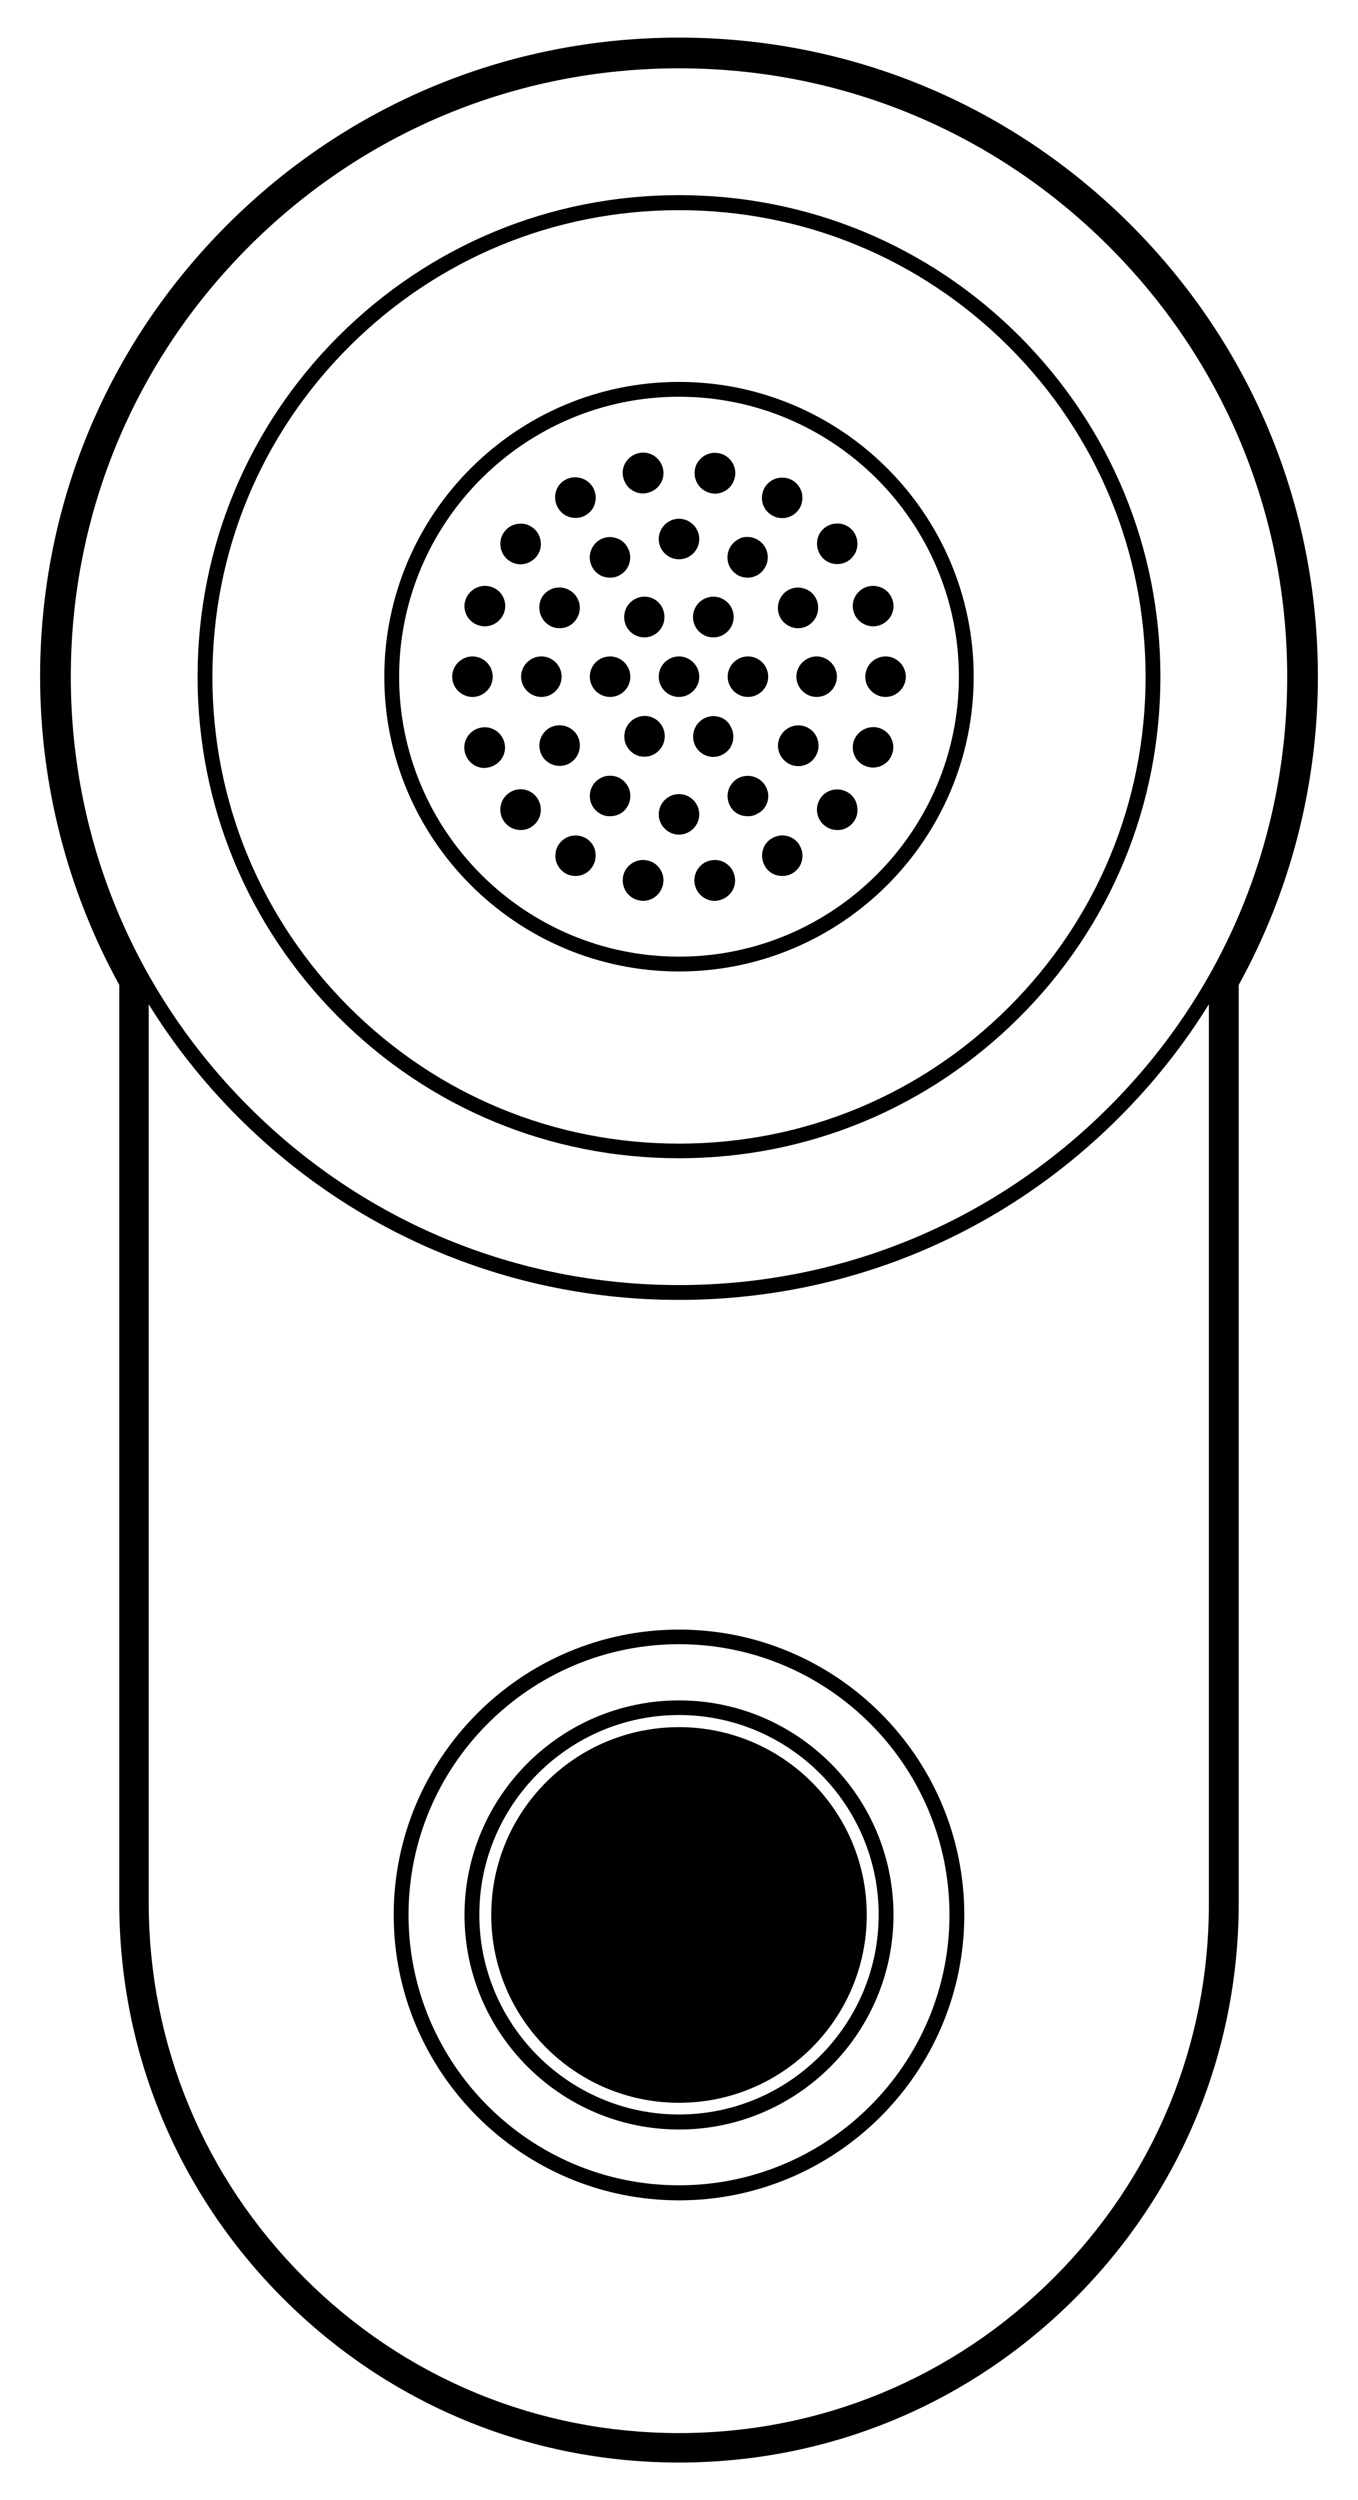 <?xml version="1.0" encoding="utf-8"?>
<!-- Generator: Adobe Illustrator 21.0.0, SVG Export Plug-In . SVG Version: 6.00 Build 0)  -->
<svg version="1.1" id="Layer_1" xmlns="http://www.w3.org/2000/svg" xmlns:xlink="http://www.w3.org/1999/xlink" x="0px" y="0px"
	 viewBox="0 0 650.2 1196.7" style="enable-background:new 0 0 650.2 1196.7;" xml:space="preserve">
<style type="text/css">
	.fillpulse {
		animation: fillpulse 1s infinite;
	}
	
	@keyframes fillpulse {
		0%, 100% {
			fill: #FFFFFF;
		}
		50% {
			fill: #0078CC;
		}
	}
</style>
<g>
	<path  d="M541.4,107.6C483.6,49.8,406.8,18,325.1,18c-81.7,0-158.5,31.8-216.3,89.6C51,165.4,19.2,242.2,19.2,323.9
		c0,51.6,13.1,102.5,37.9,147.5v439.3c0,71.6,27.9,138.9,78.5,189.5s117.9,78.5,189.5,78.5c71.6,0,138.9-27.9,189.5-78.5
		c50.6-50.6,78.5-117.9,78.5-189.5V471.4c24.8-44.9,37.9-95.9,37.9-147.5C631,242.2,599.2,165.4,541.4,107.6z M33.9,323.9
		c0-77.8,30.3-150.9,85.3-205.9s128.1-85.3,205.9-85.3S476,63,531,118c55,55,85.3,128.1,85.3,205.9S586,474.8,531,529.8
		c-55,55-128.1,85.3-205.9,85.3s-150.9-30.3-205.9-85.3S33.9,401.7,33.9,323.9z M504.6,1090.2c-48,48-111.7,74.4-179.5,74.4
		s-131.6-26.4-179.5-74.4c-48-48-74.4-111.7-74.4-179.5v-430c12,19.4,26.4,37.6,42.9,54.1c56.3,56.3,131.3,87.4,210.9,87.4
		c79.7,0,154.6-31,210.9-87.4c16.6-16.6,30.9-34.7,42.9-54.1v430C579,978.5,552.6,1042.2,504.6,1090.2z"/>
	<path  d="M325.1,780c-75.3,0-136.6,61.3-136.6,136.6c0,75.3,61.3,136.6,136.6,136.6c75.3,0,136.6-61.3,136.6-136.6
		C461.7,841.2,400.4,780,325.1,780z M325.1,1046c-71.4,0-129.5-58.1-129.5-129.5s58.1-129.5,129.5-129.5s129.5,58.1,129.5,129.5
		S396.5,1046,325.1,1046z"/>
	<path  d="M325.1,813.9c-56.6,0-102.7,46.1-102.7,102.7c0,56.6,46.1,102.7,102.7,102.7c56.6,0,102.7-46.1,102.7-102.7
		C427.8,859.9,381.7,813.9,325.1,813.9z M325.1,1012.1c-52.7,0-95.6-42.9-95.6-95.6s42.9-95.6,95.6-95.6s95.6,42.9,95.6,95.6
		S377.8,1012.1,325.1,1012.1z"/>
	<path  d="M325.1,554.4c61.6,0,119.4-24,163-67.5s67.5-101.4,67.5-163s-24-119.4-67.5-163
		c-43.5-43.5-101.4-67.5-163-67.5c-61.6,0-119.4,24-163,67.5c-43.5,43.5-67.5,101.4-67.5,163s24,119.4,67.5,163
		S263.5,554.4,325.1,554.4z M167.1,166c42.2-42.2,98.3-65.4,158-65.4s115.8,23.2,158,65.4s65.4,98.3,65.4,158s-23.2,115.8-65.4,158
		s-98.3,65.4-158,65.4s-115.8-23.2-158-65.4s-65.4-98.3-65.4-158S124.9,208.2,167.1,166z"/>
	<path  d="M325.1,465c77.8,0,141.1-63.3,141.1-141.1s-63.3-141.1-141.1-141.1c-77.8,0-141.1,63.3-141.1,141.1
		S247.3,465,325.1,465z M325.1,189.9c73.9,0,134,60.1,134,134s-60.1,134-134,134s-134-60.1-134-134S251.2,189.9,325.1,189.9z"/>
	<path  d="M315.4,323.9c0,5.4,4.4,9.7,9.7,9.7s9.7-4.4,9.7-9.7s-4.4-9.7-9.7-9.7S315.4,318.5,315.4,323.9z"/>
	<path  d="M367.8,323.9c0-5.4-4.4-9.7-9.7-9.7s-9.7,4.4-9.7,9.7s4.4,9.7,9.7,9.7S367.8,329.3,367.8,323.9z"/>
	<path  d="M346.4,286.9c-4.6-2.7-10.6-1.1-13.3,3.6c-2.7,4.6-1.1,10.6,3.6,13.3c1.5,0.9,3.2,1.3,4.8,1.3
		c0.8,0,1.7-0.1,2.5-0.3c2.5-0.7,4.6-2.3,5.9-4.5C352.7,295.6,351.1,289.6,346.4,286.9z"/>
	<path  d="M303.7,286.9c-4.6,2.7-6.2,8.6-3.6,13.3c1.8,3.1,5.1,4.9,8.4,4.9c1.6,0,3.3-0.4,4.8-1.3
		c4.6-2.7,6.2-8.6,3.6-13.3C314.3,285.8,308.4,284.2,303.7,286.9z"/>
	<path  d="M282.4,323.9c0,5.4,4.4,9.7,9.7,9.7c5.4,0,9.7-4.4,9.7-9.7s-4.4-9.7-9.7-9.7
		C286.7,314.2,282.4,318.5,282.4,323.9z"/>
	<path  d="M313.5,344c-4.6-2.7-10.6-1.1-13.3,3.6c-1.3,2.3-1.6,4.9-1,7.4c0.7,2.5,2.3,4.6,4.5,5.9
		c1.5,0.9,3.2,1.3,4.8,1.3c0.8,0,1.7-0.1,2.5-0.3c2.5-0.7,4.6-2.3,5.9-4.5C319.7,352.7,318.1,346.7,313.5,344z"/>
	<path  d="M344.1,343.1c-2.5-0.7-5.1-0.3-7.4,1c-4.6,2.7-6.2,8.6-3.6,13.3c1.8,3.1,5.1,4.9,8.4,4.9
		c1.6,0,3.3-0.4,4.8-1.3c2.3-1.3,3.9-3.4,4.5-5.9c0.7-2.5,0.3-5.1-1-7.4C348.7,345.4,346.6,343.7,344.1,343.1z"/>
	<path  d="M391,333.6c5.4,0,9.7-4.4,9.7-9.7s-4.4-9.7-9.7-9.7s-9.7,4.4-9.7,9.7S385.7,333.6,391,333.6z"/>
	<path  d="M377.3,282.5c-4.6,2.7-6.2,8.6-3.6,13.3c1.8,3.1,5.1,4.9,8.4,4.9c1.6,0,3.3-0.4,4.8-1.3
		c4.6-2.7,6.2-8.6,3.6-13.3c-1.3-2.3-3.4-3.9-5.9-4.5C382.2,280.9,379.6,281.2,377.3,282.5z"/>
	<path  d="M349.6,261.9c-1.3,2.3-1.6,4.9-1,7.4c0.7,2.5,2.3,4.6,4.5,5.9c1.5,0.9,3.2,1.3,4.8,1.3c3.4,0,6.6-1.7,8.4-4.9
		c2.7-4.6,1.1-10.6-3.6-13.3c-2.2-1.3-4.9-1.6-7.4-1C353,258.1,350.9,259.7,349.6,261.9z"/>
	<path  d="M325.1,267.7c5.4,0,9.7-4.4,9.7-9.7s-4.4-9.7-9.7-9.7s-9.7,4.4-9.7,9.7S319.7,267.7,325.1,267.7z"/>
	<path  d="M282.7,264.3c-0.7,2.5-0.3,5.1,1,7.4c1.3,2.3,3.4,3.9,5.9,4.5c0.8,0.2,1.7,0.3,2.5,0.3c1.7,0,3.4-0.4,4.8-1.3
		c2.3-1.3,3.9-3.4,4.5-5.9c0.7-2.5,0.3-5.1-1-7.4s-3.4-3.9-5.9-4.5c-2.5-0.7-5.1-0.3-7.4,1C285,259.7,283.4,261.8,282.7,264.3z"/>
	<path  d="M263.1,299.4c1.5,0.9,3.2,1.3,4.8,1.3c3.4,0,6.6-1.7,8.4-4.9c2.7-4.6,1.1-10.6-3.6-13.3
		c-2.3-1.3-4.9-1.6-7.4-1c-2.5,0.7-4.6,2.3-5.9,4.5C256.9,290.7,258.5,296.7,263.1,299.4z"/>
	<path  d="M268.9,323.9c0-5.4-4.4-9.7-9.7-9.7c-5.4,0-9.7,4.4-9.7,9.7s4.4,9.7,9.7,9.7
		C264.5,333.6,268.9,329.3,268.9,323.9z"/>
	<path  d="M272.8,365.3c4.6-2.7,6.2-8.6,3.6-13.3c-2.7-4.6-8.6-6.2-13.3-3.6c-4.6,2.7-6.2,8.6-3.6,13.3
		c1.8,3.1,5.1,4.9,8.4,4.9C269.6,366.6,271.3,366.2,272.8,365.3z"/>
	<path  d="M300.5,385.9c1.3-2.3,1.6-4.9,1-7.4c-0.7-2.5-2.3-4.6-4.5-5.9c-2.2-1.3-4.9-1.6-7.4-1
		c-2.5,0.7-4.6,2.3-5.9,4.5c-1.3,2.3-1.6,4.9-1,7.4c0.7,2.5,2.3,4.6,4.5,5.9c1.5,0.9,3.2,1.3,4.8,1.3c0.8,0,1.7-0.1,2.5-0.3
		C297.1,389.8,299.2,388.2,300.5,385.9z"/>
	<path  d="M325.1,380.1c-5.4,0-9.7,4.4-9.7,9.7s4.4,9.7,9.7,9.7s9.7-4.4,9.7-9.7S330.5,380.1,325.1,380.1z"/>
	<path  d="M367.5,383.6c0.7-2.5,0.3-5.1-1-7.4c-2.7-4.6-8.6-6.2-13.3-3.6c-4.6,2.7-6.2,8.6-3.6,13.3
		c1.3,2.3,3.4,3.9,5.9,4.5c0.8,0.2,1.7,0.3,2.5,0.3c1.7,0,3.4-0.4,4.8-1.3C365.2,388.2,366.8,386.1,367.5,383.6z"/>
	<path  d="M387.1,348.5c-4.6-2.7-10.6-1.1-13.3,3.6c-2.7,4.6-1.1,10.6,3.6,13.3c1.5,0.9,3.2,1.3,4.8,1.3
		c3.4,0,6.6-1.7,8.4-4.9C393.3,357.1,391.7,351.1,387.1,348.5z"/>
	<path  d="M414.3,323.9c0,5.4,4.4,9.7,9.7,9.7s9.7-4.4,9.7-9.7s-4.4-9.7-9.7-9.7S414.3,318.5,414.3,323.9z"/>
	<path  d="M408.9,293.4c1.4,3.9,5.2,6.4,9.2,6.4c1.1,0,2.2-0.2,3.3-0.6c2.4-0.9,4.4-2.7,5.5-5c1.1-2.4,1.2-5,0.3-7.4
		c-1.8-5-7.4-7.6-12.5-5.8c-2.4,0.9-4.4,2.7-5.5,5C408.1,288.3,408,291,408.9,293.4z"/>
	<path  d="M400.9,270c2.2,0,4.4-0.7,6.2-2.3c2-1.7,3.2-4,3.4-6.6c0.2-2.6-0.6-5.1-2.2-7.1c-1.7-2-4-3.2-6.6-3.4
		c-2.6-0.2-5.1,0.6-7.1,2.2c-2,1.7-3.2,4-3.4,6.6c-0.2,2.6,0.6,5.1,2.2,7.1C395.3,268.9,398.1,270,400.9,270z"/>
	<path  d="M369.7,246.7c1.5,0.9,3.2,1.3,4.8,1.3c0.8,0,1.7-0.1,2.5-0.3c2.5-0.7,4.6-2.3,5.9-4.5c1.3-2.3,1.6-4.9,1-7.4
		c-0.7-2.5-2.3-4.6-4.5-5.9c-2.3-1.3-4.9-1.6-7.4-1c-2.5,0.7-4.6,2.3-5.9,4.5c-1.3,2.3-1.6,4.9-1,7.4
		C365.8,243.3,367.4,245.4,369.7,246.7z"/>
	<path  d="M340.6,236.1c0.6,0.1,1.1,0.2,1.7,0.2c2,0,3.9-0.6,5.6-1.8c2.1-1.5,3.5-3.7,4-6.3s-0.1-5.1-1.6-7.3
		c-1.5-2.1-3.7-3.6-6.3-4c-2.6-0.5-5.1,0.1-7.3,1.6c-2.1,1.5-3.6,3.7-4,6.3C331.8,230.1,335.3,235.1,340.6,236.1z"/>
	<path  d="M302.3,234.4c1.7,1.2,3.6,1.8,5.6,1.8c0.6,0,1.1,0,1.7-0.2c2.6-0.5,4.8-1.9,6.3-4c1.5-2.1,2.1-4.7,1.6-7.3
		c-0.5-2.6-1.9-4.8-4-6.3c-2.1-1.5-4.7-2.1-7.3-1.6c-2.6,0.5-4.8,1.9-6.3,4c-1.5,2.1-2.1,4.7-1.6,7.3S300.2,233,302.3,234.4z"/>
	<path  d="M273.1,247.6c0.8,0.2,1.7,0.3,2.5,0.3c1.7,0,3.4-0.4,4.8-1.3c2.3-1.3,3.9-3.4,4.5-5.9c0.7-2.5,0.3-5.1-1-7.4
		c-2.7-4.6-8.6-6.2-13.3-3.6c-2.3,1.3-3.9,3.4-4.5,5.9c-0.7,2.5-0.3,5.1,1,7.4S270.6,247,273.1,247.6z"/>
	<path  d="M243,267.8c1.8,1.5,4,2.3,6.2,2.3c2.8,0,5.5-1.2,7.5-3.5c1.7-2,2.5-4.5,2.2-7.1c-0.2-2.6-1.4-4.9-3.4-6.6
		c-2-1.7-4.5-2.5-7.1-2.2c-2.6,0.2-4.9,1.4-6.6,3.4C238.4,258.2,238.9,264.3,243,267.8z"/>
	<path  d="M228.8,299.2L228.8,299.2c1.1,0.4,2.2,0.6,3.3,0.6c4,0,7.7-2.5,9.2-6.4c0.9-2.4,0.8-5.1-0.3-7.4
		c-1.1-2.4-3-4.1-5.5-5c-5-1.8-10.6,0.8-12.5,5.8C221.1,291.8,223.7,297.4,228.8,299.2z"/>
	<path  d="M235.9,323.9c0-5.4-4.4-9.7-9.7-9.7s-9.7,4.4-9.7,9.7s4.4,9.7,9.7,9.7S235.9,329.3,235.9,323.9z"/>
	<path  d="M235.4,366.9c2.4-0.9,4.4-2.7,5.5-5c1.1-2.4,1.2-5,0.3-7.4c-1.8-5-7.4-7.7-12.5-5.8c-5,1.8-7.7,7.4-5.8,12.5
		c0.9,2.4,2.7,4.4,5,5.5c1.3,0.6,2.7,0.9,4.1,0.9C233.2,367.5,234.4,367.3,235.4,366.9z"/>
	<path  d="M243,380.1c-4.1,3.4-4.6,9.6-1.2,13.7c1.9,2.3,4.7,3.5,7.5,3.5c2.2,0,4.4-0.7,6.2-2.3
		c4.1-3.4,4.6-9.6,1.2-13.7C253.3,377.1,247.1,376.6,243,380.1z"/>
	<path  d="M280.5,401.2c-2.3-1.3-4.9-1.6-7.4-1c-2.5,0.7-4.6,2.3-5.9,4.5s-1.6,4.9-1,7.4c0.7,2.5,2.3,4.6,4.5,5.9
		c1.5,0.9,3.2,1.3,4.8,1.3c3.4,0,6.6-1.7,8.4-4.9c1.3-2.3,1.6-4.9,1-7.4C284.3,404.6,282.7,402.5,280.5,401.2z"/>
	<path  d="M309.6,411.8c-2.6-0.5-5.1,0.1-7.3,1.6c-2.1,1.5-3.6,3.7-4,6.3s0.1,5.1,1.6,7.3c1.5,2.1,3.7,3.6,6.3,4
		c0.6,0.1,1.1,0.2,1.7,0.2c2,0,3.9-0.6,5.6-1.8c2.1-1.5,3.5-3.7,4-6.3c0.5-2.6-0.1-5.1-1.6-7.3C314.4,413.6,312.2,412.2,309.6,411.8
		z"/>
	<path  d="M347.8,413.4c-2.1-1.5-4.7-2.1-7.3-1.6c-5.3,0.9-8.8,6-7.9,11.3c0.5,2.6,1.9,4.8,4,6.3
		c1.7,1.2,3.6,1.8,5.6,1.8c0.6,0,1.1,0,1.7-0.2c2.6-0.5,4.8-1.9,6.3-4c1.5-2.1,2.1-4.7,1.6-7.3S350,414.9,347.8,413.4z"/>
	<path  d="M377.1,400.2c-2.5-0.7-5.1-0.3-7.4,1c-2.3,1.3-3.9,3.4-4.5,5.9c-0.7,2.5-0.3,5.1,1,7.4
		c1.3,2.3,3.4,3.9,5.9,4.5c0.8,0.2,1.7,0.3,2.5,0.3c1.7,0,3.3-0.4,4.8-1.3c2.3-1.3,3.9-3.4,4.5-5.9c0.7-2.5,0.3-5.1-1-7.4
		C381.7,402.5,379.6,400.9,377.1,400.2z"/>
	<path  d="M407.1,380.1c-4.1-3.4-10.3-2.9-13.7,1.2c-3.4,4.1-2.9,10.3,1.2,13.7c1.8,1.5,4,2.3,6.2,2.3c0.3,0,0.6,0,0.9,0
		c2.6-0.2,4.9-1.4,6.6-3.4c1.7-2,2.5-4.5,2.2-7.1C410.3,384.1,409.1,381.7,407.1,380.1z"/>
	<path  d="M421.4,348.6L421.4,348.6c-5-1.8-10.6,0.8-12.5,5.8c-0.9,2.4-0.8,5.1,0.3,7.4c1.1,2.4,3,4.1,5.5,5
		c1.1,0.4,2.2,0.6,3.3,0.6c1.4,0,2.8-0.3,4.1-0.9c2.4-1.1,4.1-3,5-5.5s0.8-5.1-0.3-7.4C425.8,351.3,423.8,349.5,421.4,348.6z"/>
</g>
<g>
	<path class=" fillpulse" d="M325.1,826.7c49.6,0,89.9,40.2,89.9,89.9c0,49.6-40.2,89.9-89.9,89.9c-49.6,0-89.9-40.2-89.9-89.9
		C235.2,866.9,275.4,826.7,325.1,826.7"/>
</g>
</svg>
